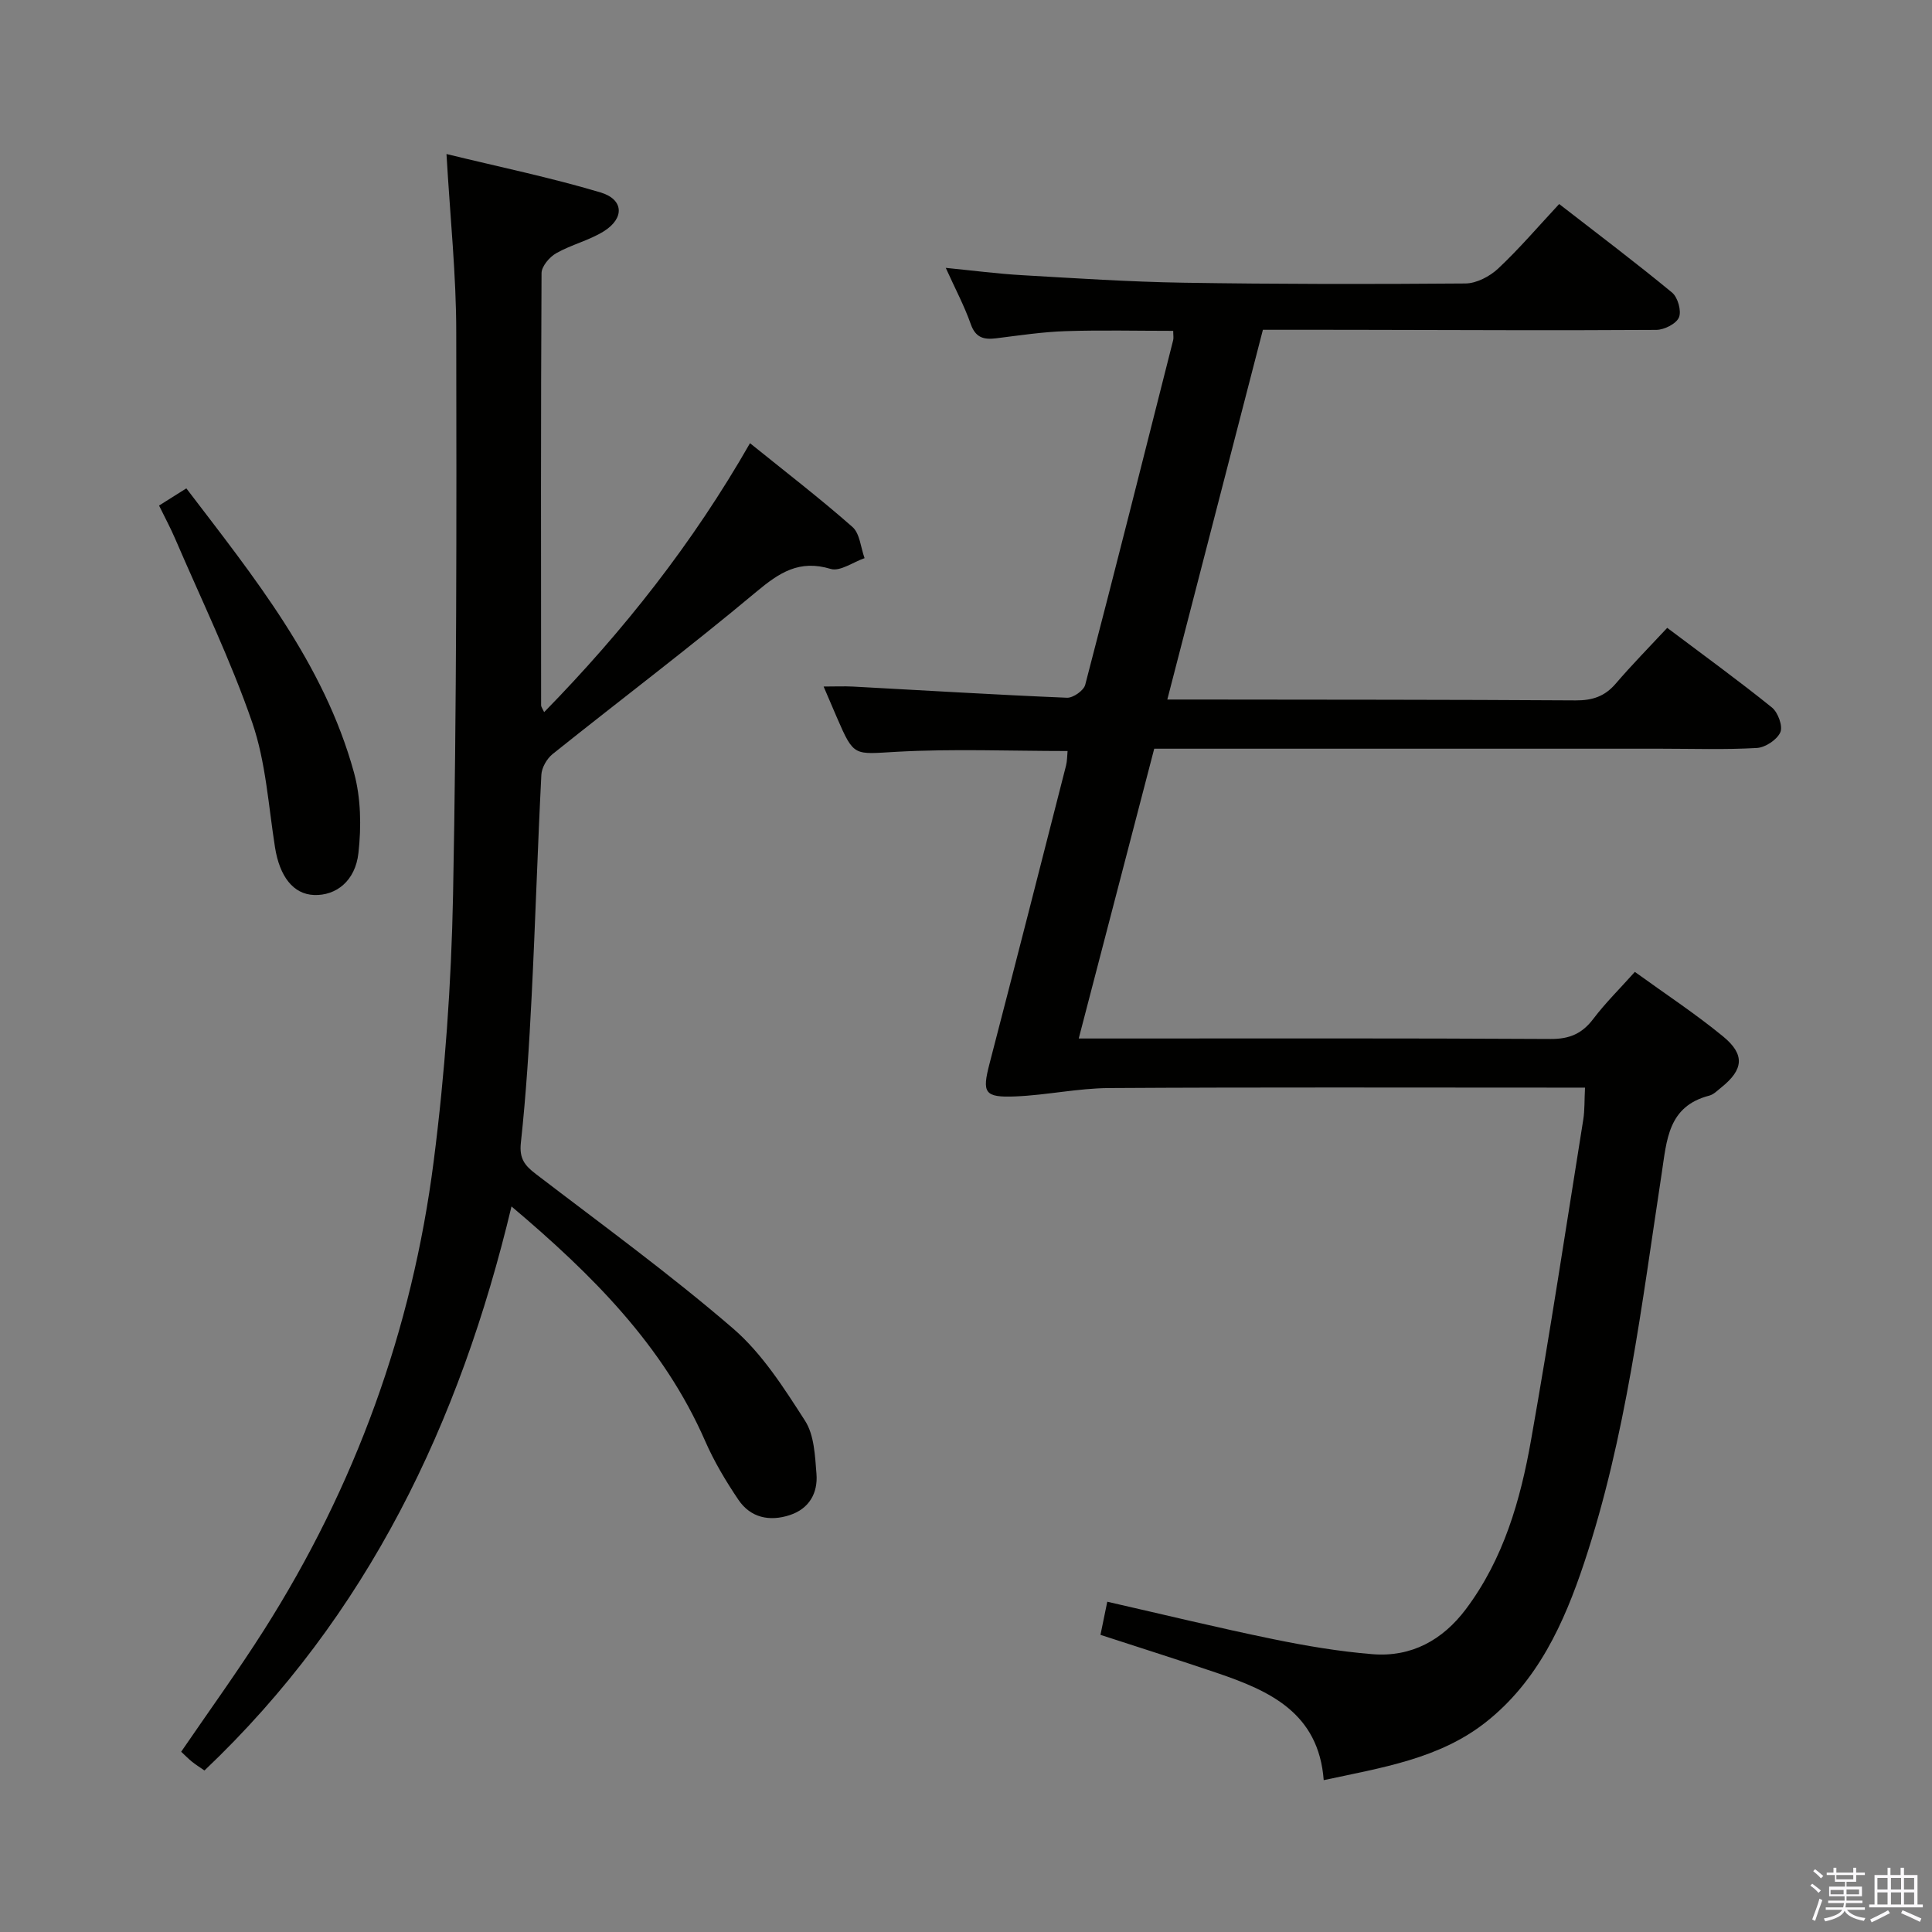 <svg enable-background="new 0 0 400 400" viewBox="0 0 400 400" xmlns="http://www.w3.org/2000/svg"><rect x="0" y="0" width="400" height="400" fill="#808080" stroke="none"/><path d="m374.8 390.4.4-.4c.7.5 1.3 1 1.8 1.4l-.5.5c-.5-.6-1.1-1.1-1.7-1.5zm1 7.3-.6-.3c.5-1.4 1.1-2.8 1.5-4.3.2.1.4.2.6.3-.5 1.3-1 2.8-1.5 4.3zm-.4-10.3.4-.4c.4.3 1 .8 1.7 1.4l-.5.5c-.4-.5-1-1-1.6-1.5zm2.5.3h1.7v-1h.6v1h3.5v-1h.6v1h1.8v.5h-1.8v1.4h-2v1h3.2v2h-3.2v.9h3.3v.5h-3.4c0 .3-.1.6-.1.9h4v.5h-3.7c.7.9 1.9 1.5 3.8 1.7-.1.2-.2.4-.3.6-2.1-.4-3.5-1.1-4-2.1-.4 1-1.8 1.7-4 2.2-.1-.2-.2-.4-.3-.6 2.1-.4 3.4-1 3.8-1.8h-3.4v-.5h3.6c.1-.3.1-.6.2-.9h-3.3v-.5h3.4c0-.3 0-.6 0-.9h-3.2v-2h3.3v-1h-2.1v-1.4h-1.7v-.5zm1.1 3.5v1h2.7c0-.3 0-.4 0-.4 0-.2 0-.2 0-.2 0-.1 0-.2 0-.3h-2.7zm1.2-3v.9h3.5v-.9zm4.7 3h-2.6v.6.4h2.6z" fill="#fbfafc"/><path d="m393.6 386.7h.6v1.5h2.8v6.1h1.1v.6h-11.1v-.6h1.1v-6.1h2.7v-1.5h.6v1.5h2.1v-1.5zm-2.7 8.8.4.6c-1.2.6-2.5 1.3-3.8 1.9-.1-.2-.2-.4-.3-.6 1.2-.6 2.5-1.2 3.7-1.9zm-2.2-6.7v2.4h2.1v-2.4zm0 3v2.5h2.1v-2.5zm2.8-3v2.4h2.1v-2.4zm0 3v2.5h2.1v-2.5zm6 6.1c-1.4-.7-2.7-1.3-3.9-1.8l.3-.6c1.5.6 2.7 1.2 3.9 1.7zm-1.2-9.1h-2.1v2.4h2.1zm-2.1 3v2.5h2.1v-2.5z" fill="#fbfafc"/><g fill="#010100"><path d="m261.47 68.28c-6.61 25.57-13.12 50.73-19.79 76.55h5.57c26.33.04 52.65.01 78.98.18 3.45.02 6.01-.82 8.27-3.45 3.35-3.91 6.97-7.59 10.68-11.57 7.71 5.8 14.84 10.97 21.68 16.49 1.25 1.01 2.3 3.87 1.74 5.13-.68 1.54-3.1 3.15-4.85 3.25-6.64.38-13.32.15-19.99.15-32.99 0-65.99 0-98.98 0-1.82 0-3.64 0-5.81 0-5.19 19.91-10.32 39.62-15.63 60h5.74c30.66 0 61.32-.08 91.98.1 3.91.02 6.52-1.12 8.83-4.18 2.49-3.29 5.46-6.21 8.59-9.71 6.27 4.54 12.51 8.64 18.25 13.35 4.61 3.78 4.24 6.89-.36 10.58-.78.62-1.56 1.44-2.46 1.68-8.62 2.22-8.82 9.24-9.89 16.22-4.13 27.07-7.34 54.36-16.03 80.5-4.18 12.56-9.66 24.6-20.43 33.06-9.59 7.53-21.37 9.34-33.5 11.95-1.05-13.92-11.18-18.49-22.08-22.19-7.84-2.66-15.73-5.15-24.14-7.89.43-2.07.87-4.23 1.41-6.86 11.68 2.66 22.93 5.4 34.27 7.73 6.81 1.4 13.71 2.57 20.63 3.13 8.05.65 14.52-2.9 19.35-9.33 7.8-10.39 11.29-22.56 13.49-35.02 3.91-22.06 7.27-44.21 10.81-66.34.31-1.95.22-3.96.36-6.61-2.02 0-3.8 0-5.57 0-30.99 0-61.99-.1-92.98.09-6.44.04-12.87 1.46-19.32 1.73-6.51.27-6.99-.72-5.42-6.78 5.34-20.55 10.59-41.13 15.84-61.71.24-.95.22-1.97.32-3.02-11.88 0-23.67-.49-35.4.16-8.83.49-8.79 1.14-12.34-7.05-.85-1.96-1.68-3.92-2.77-6.46 2.38 0 4.26-.09 6.13.01 14.76.79 29.51 1.7 44.27 2.31 1.26.05 3.45-1.49 3.76-2.67 6.2-23.75 12.19-47.56 18.21-71.36.12-.46.01-.98.01-1.93-7.5 0-14.89-.18-22.27.06-4.8.16-9.58.88-14.36 1.48-2.58.32-4.29-.1-5.29-2.95-1.31-3.73-3.19-7.25-5.17-11.63 5.69.56 10.71 1.22 15.75 1.51 11.12.64 22.24 1.38 33.36 1.56 19.49.31 38.99.32 58.48.16 2.29-.02 5.03-1.45 6.77-3.08 4.34-4.07 8.23-8.63 12.64-13.37 8.02 6.22 15.83 12.11 23.37 18.33 1.19.98 1.99 3.81 1.43 5.14-.55 1.32-3.04 2.58-4.69 2.59-20.33.13-40.65.03-60.98-.01-6.63-.02-13.28-.01-20.47-.01z"/><path d="m92.44 31.89c10.85 2.65 21.5 4.85 31.89 7.95 4.82 1.44 5 5.33.71 8.03-3.05 1.91-6.74 2.77-9.89 4.56-1.39.79-3.02 2.71-3.03 4.12-.16 29.83-.11 59.66-.09 89.49 0 .28.24.56.63 1.4 16.45-16.82 30.77-34.96 42.62-55.68 7.38 5.96 14.5 11.43 21.21 17.34 1.54 1.36 1.71 4.26 2.51 6.46-2.36.81-5.08 2.81-7.01 2.23-6.51-1.97-10.63.75-15.43 4.76-13.77 11.52-28.12 22.34-42.15 33.57-1.19.96-2.26 2.82-2.33 4.31-.78 15.28-1.24 30.57-2.01 45.85-.51 10.12-1.14 20.25-2.23 30.32-.35 3.27.79 4.7 3.08 6.45 13.73 10.51 27.75 20.71 40.83 31.98 6.03 5.19 10.56 12.33 14.93 19.13 1.9 2.96 2.06 7.24 2.36 10.98.32 3.97-1.5 7.22-5.51 8.54-4.19 1.38-8.13.57-10.66-3.18-2.59-3.84-5.01-7.89-6.86-12.12-8.65-19.8-23.41-34.49-40.11-48.6-10.69 44.78-29.75 84.7-63.57 116.78-.98-.68-1.81-1.2-2.56-1.8-.77-.62-1.46-1.34-2.26-2.08 5.77-8.44 11.7-16.63 17.12-25.16 18.9-29.74 30.7-62.22 35.16-97.09 2.34-18.26 3.65-36.74 4.01-55.15.75-38.79.73-77.61.66-116.41.01-11.79-1.24-23.56-2.02-36.98z"/><path d="m32.93 104.67c1.93-1.21 3.59-2.26 5.65-3.56 13.98 18.34 28.49 36.2 34.71 58.85 1.44 5.26 1.53 11.18.92 16.64-.64 5.84-4.68 8.87-9.19 8.7-4.3-.16-7.12-3.82-8.08-9.85-1.37-8.67-1.9-17.67-4.72-25.86-4.47-12.97-10.52-25.4-15.95-38.04-.97-2.26-2.15-4.44-3.34-6.88z"/></g></svg>